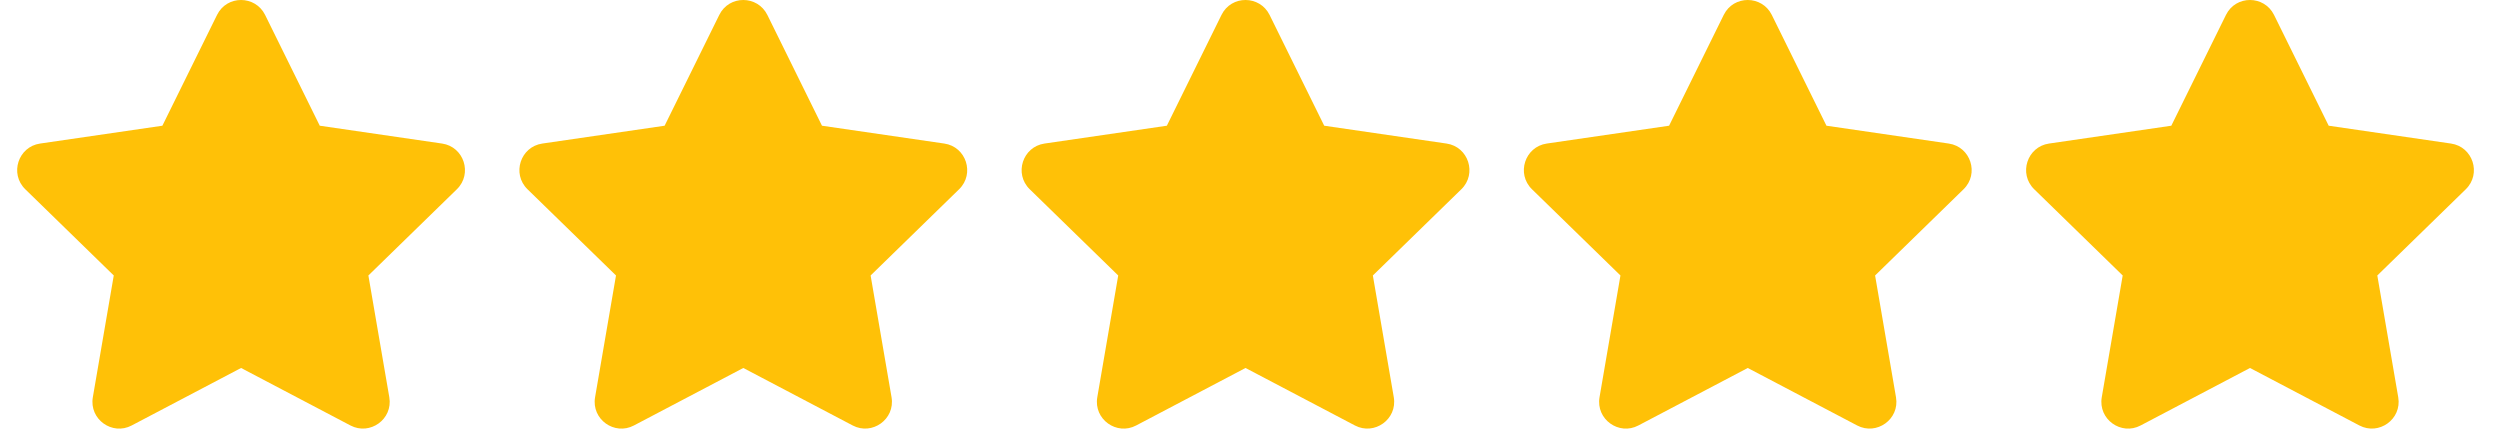 <svg width="105" height="18" viewBox="0 0 105 18" fill="none" xmlns="http://www.w3.org/2000/svg">
<g clip-path="url(#clip0)">
<path d="M9.116 0.626L6.82 5.28L1.684 6.029C0.763 6.163 0.394 7.298 1.062 7.949L4.778 11.57L3.899 16.685C3.741 17.61 4.714 18.302 5.53 17.87L10.125 15.455L14.72 17.87C15.536 18.299 16.509 17.61 16.351 16.685L15.472 11.57L19.188 7.949C19.856 7.298 19.487 6.163 18.566 6.029L13.43 5.28L11.134 0.626C10.723 -0.204 9.531 -0.214 9.116 0.626Z" fill="#FFC107"/>
</g>
<g clip-path="url(#clip1)">
<path d="M30.21 0.626L27.914 5.28L22.778 6.029C21.857 6.163 21.488 7.298 22.155 7.949L25.872 11.57L24.993 16.685C24.834 17.61 25.808 18.302 26.624 17.87L31.219 15.455L35.814 17.87C36.629 18.299 37.603 17.61 37.445 16.685L36.566 11.57L40.282 7.949C40.95 7.298 40.581 6.163 39.66 6.029L34.523 5.28L32.228 0.626C31.816 -0.204 30.625 -0.214 30.21 0.626Z" fill="#FFC107"/>
</g>
<g clip-path="url(#clip2)">
<path d="M51.303 0.626L49.008 5.28L43.871 6.029C42.95 6.163 42.581 7.298 43.249 7.949L46.965 11.57L46.086 16.685C45.928 17.61 46.902 18.302 47.718 17.87L52.312 15.455L56.907 17.87C57.723 18.299 58.697 17.61 58.539 16.685L57.66 11.57L61.376 7.949C62.044 7.298 61.675 6.163 60.754 6.029L55.617 5.28L53.322 0.626C52.91 -0.204 51.718 -0.214 51.303 0.626Z" fill="#FFC107"/>
</g>
<g clip-path="url(#clip3)">
<path d="M72.397 0.626L70.102 5.28L64.965 6.029C64.044 6.163 63.675 7.298 64.343 7.949L68.059 11.57L67.18 16.685C67.022 17.61 67.996 18.302 68.811 17.87L73.406 15.455L78.001 17.87C78.817 18.299 79.791 17.61 79.632 16.685L78.754 11.57L82.469 7.949C83.138 7.298 82.768 6.163 81.847 6.029L76.711 5.28L74.415 0.626C74.004 -0.204 72.812 -0.214 72.397 0.626Z" fill="#FFC107"/>
</g>
<g clip-path="url(#clip4)">
<path d="M93.491 0.626L91.195 5.28L86.059 6.029C85.138 6.163 84.769 7.298 85.437 7.949L89.153 11.57L88.274 16.685C88.116 17.61 89.09 18.302 89.905 17.87L94.5 15.455L99.095 17.87C99.911 18.299 100.884 17.61 100.726 16.685L99.847 11.57L103.563 7.949C104.231 7.298 103.862 6.163 102.941 6.029L97.805 5.28L95.509 0.626C95.098 -0.204 93.906 -0.214 93.491 0.626Z" fill="#FFC107"/>
</g>
<defs>
<clipPath id="clip0">
<rect width="20.25" height="18" fill="white"/>
</clipPath>
<clipPath id="clip1">
<rect width="20.25" height="18" fill="white" transform="translate(21.094)"/>
</clipPath>
<clipPath id="clip2">
<rect width="20.25" height="18" fill="white" transform="translate(42.188)"/>
</clipPath>
<clipPath id="clip3">
<rect width="20.25" height="18" fill="white" transform="translate(63.281)"/>
</clipPath>
<clipPath id="clip4">
<rect width="20.25" height="18" fill="white" transform="translate(84.375)"/>
</clipPath>
</defs>
</svg>

